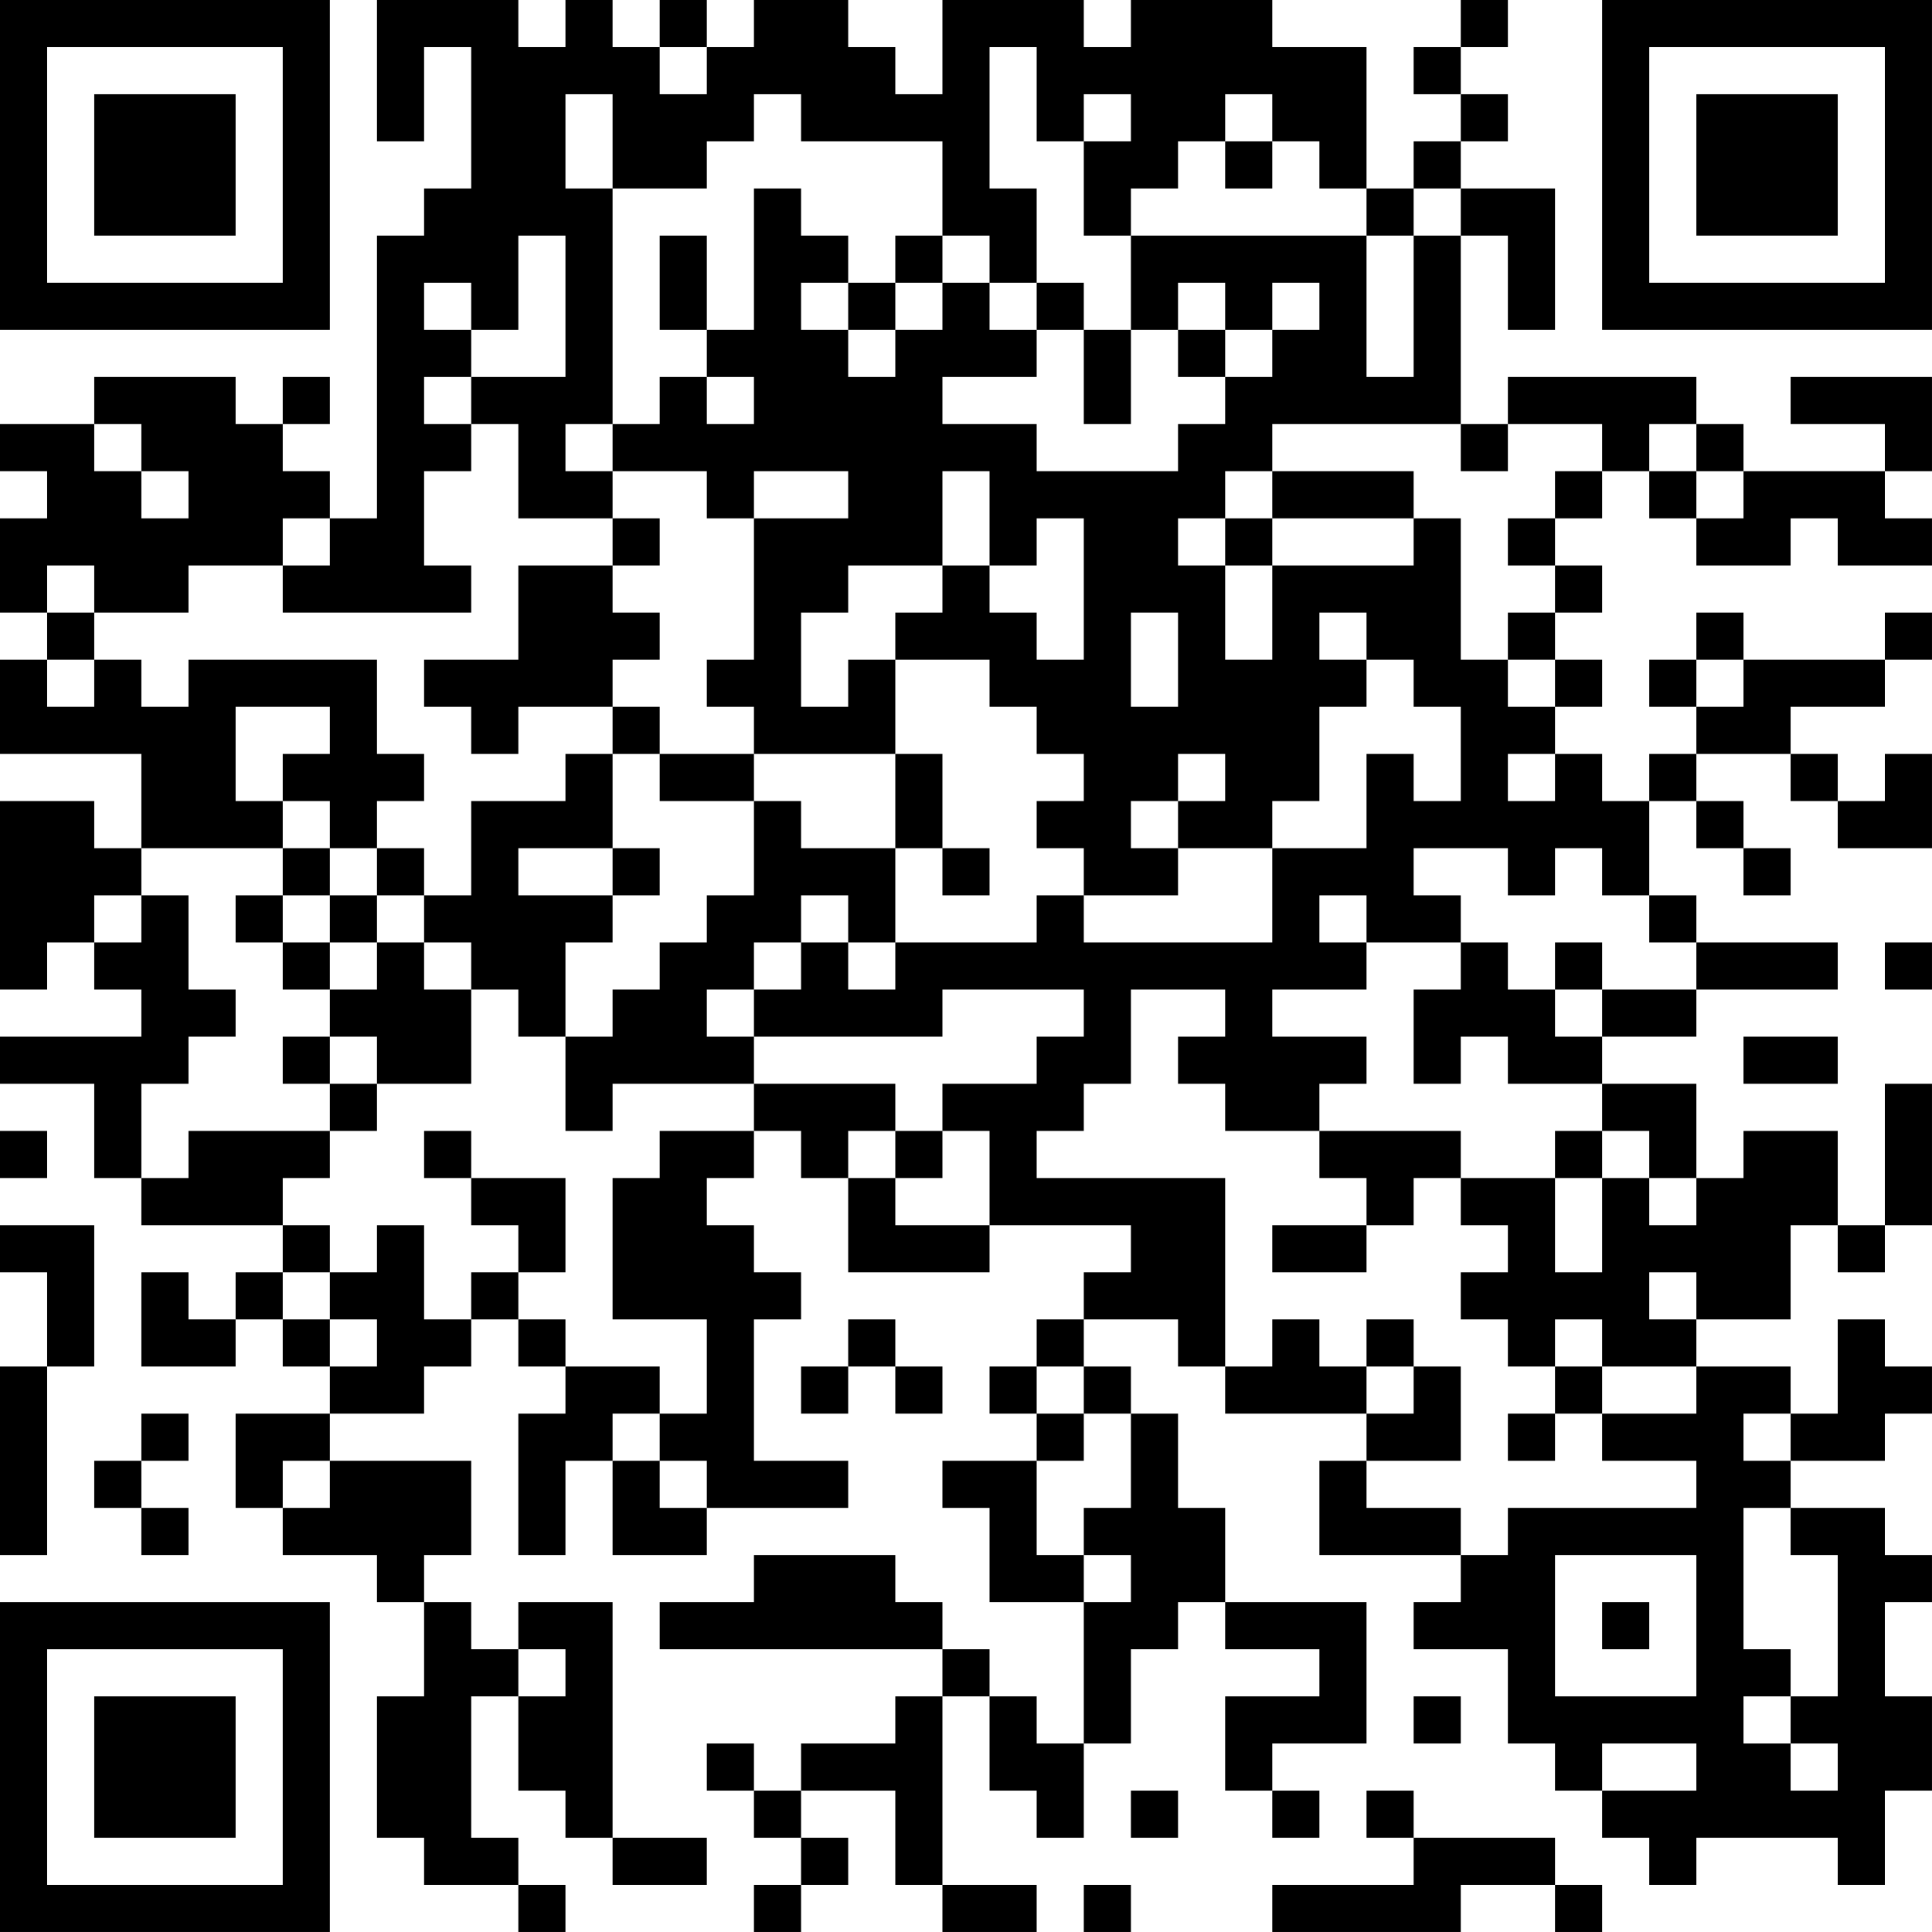 <?xml version="1.0" encoding="UTF-8"?>
<svg xmlns="http://www.w3.org/2000/svg" version="1.1" width="200" height="200" viewBox="0 0 200 200"><rect x="0" y="0" width="200" height="200" fill="#ffffff"/><g transform="scale(4.878)"><g transform="translate(0,0)"><path fill-rule="evenodd" d="M8 0L8 3L9 3L9 1L10 1L10 4L9 4L9 5L8 5L8 11L7 11L7 10L6 10L6 9L7 9L7 8L6 8L6 9L5 9L5 8L2 8L2 9L0 9L0 10L1 10L1 11L0 11L0 13L1 13L1 14L0 14L0 16L3 16L3 18L2 18L2 17L0 17L0 21L1 21L1 20L2 20L2 21L3 21L3 22L0 22L0 23L2 23L2 25L3 25L3 26L6 26L6 27L5 27L5 28L4 28L4 27L3 27L3 29L5 29L5 28L6 28L6 29L7 29L7 30L5 30L5 32L6 32L6 33L8 33L8 34L9 34L9 36L8 36L8 39L9 39L9 40L11 40L11 41L12 41L12 40L11 40L11 39L10 39L10 36L11 36L11 38L12 38L12 39L13 39L13 40L15 40L15 39L13 39L13 34L11 34L11 35L10 35L10 34L9 34L9 33L10 33L10 31L7 31L7 30L9 30L9 29L10 29L10 28L11 28L11 29L12 29L12 30L11 30L11 33L12 33L12 31L13 31L13 33L15 33L15 32L18 32L18 31L16 31L16 28L17 28L17 27L16 27L16 26L15 26L15 25L16 25L16 24L17 24L17 25L18 25L18 27L21 27L21 26L24 26L24 27L23 27L23 28L22 28L22 29L21 29L21 30L22 30L22 31L20 31L20 32L21 32L21 34L23 34L23 37L22 37L22 36L21 36L21 35L20 35L20 34L19 34L19 33L16 33L16 34L14 34L14 35L20 35L20 36L19 36L19 37L17 37L17 38L16 38L16 37L15 37L15 38L16 38L16 39L17 39L17 40L16 40L16 41L17 41L17 40L18 40L18 39L17 39L17 38L19 38L19 40L20 40L20 41L22 41L22 40L20 40L20 36L21 36L21 38L22 38L22 39L23 39L23 37L24 37L24 35L25 35L25 34L26 34L26 35L28 35L28 36L26 36L26 38L27 38L27 39L28 39L28 38L27 38L27 37L29 37L29 34L26 34L26 32L25 32L25 30L24 30L24 29L23 29L23 28L25 28L25 29L26 29L26 30L29 30L29 31L28 31L28 33L31 33L31 34L30 34L30 35L32 35L32 37L33 37L33 38L34 38L34 39L35 39L35 40L36 40L36 39L39 39L39 40L40 40L40 38L41 38L41 36L40 36L40 34L41 34L41 33L40 33L40 32L38 32L38 31L40 31L40 30L41 30L41 29L40 29L40 28L39 28L39 30L38 30L38 29L36 29L36 28L38 28L38 26L39 26L39 27L40 27L40 26L41 26L41 23L40 23L40 26L39 26L39 24L37 24L37 25L36 25L36 23L34 23L34 22L36 22L36 21L39 21L39 20L36 20L36 19L35 19L35 17L36 17L36 18L37 18L37 19L38 19L38 18L37 18L37 17L36 17L36 16L38 16L38 17L39 17L39 18L41 18L41 16L40 16L40 17L39 17L39 16L38 16L38 15L40 15L40 14L41 14L41 13L40 13L40 14L37 14L37 13L36 13L36 14L35 14L35 15L36 15L36 16L35 16L35 17L34 17L34 16L33 16L33 15L34 15L34 14L33 14L33 13L34 13L34 12L33 12L33 11L34 11L34 10L35 10L35 11L36 11L36 12L38 12L38 11L39 11L39 12L41 12L41 11L40 11L40 10L41 10L41 8L38 8L38 9L40 9L40 10L37 10L37 9L36 9L36 8L32 8L32 9L31 9L31 5L32 5L32 7L33 7L33 4L31 4L31 3L32 3L32 2L31 2L31 1L32 1L32 0L31 0L31 1L30 1L30 2L31 2L31 3L30 3L30 4L29 4L29 1L27 1L27 0L24 0L24 1L23 1L23 0L20 0L20 2L19 2L19 1L18 1L18 0L16 0L16 1L15 1L15 0L14 0L14 1L13 1L13 0L12 0L12 1L11 1L11 0ZM14 1L14 2L15 2L15 1ZM21 1L21 4L22 4L22 6L21 6L21 5L20 5L20 3L17 3L17 2L16 2L16 3L15 3L15 4L13 4L13 2L12 2L12 4L13 4L13 9L12 9L12 10L13 10L13 11L11 11L11 9L10 9L10 8L12 8L12 5L11 5L11 7L10 7L10 6L9 6L9 7L10 7L10 8L9 8L9 9L10 9L10 10L9 10L9 12L10 12L10 13L6 13L6 12L7 12L7 11L6 11L6 12L4 12L4 13L2 13L2 12L1 12L1 13L2 13L2 14L1 14L1 15L2 15L2 14L3 14L3 15L4 15L4 14L8 14L8 16L9 16L9 17L8 17L8 18L7 18L7 17L6 17L6 16L7 16L7 15L5 15L5 17L6 17L6 18L3 18L3 19L2 19L2 20L3 20L3 19L4 19L4 21L5 21L5 22L4 22L4 23L3 23L3 25L4 25L4 24L7 24L7 25L6 25L6 26L7 26L7 27L6 27L6 28L7 28L7 29L8 29L8 28L7 28L7 27L8 27L8 26L9 26L9 28L10 28L10 27L11 27L11 28L12 28L12 29L14 29L14 30L13 30L13 31L14 31L14 32L15 32L15 31L14 31L14 30L15 30L15 28L13 28L13 25L14 25L14 24L16 24L16 23L19 23L19 24L18 24L18 25L19 25L19 26L21 26L21 24L20 24L20 23L22 23L22 22L23 22L23 21L20 21L20 22L16 22L16 21L17 21L17 20L18 20L18 21L19 21L19 20L22 20L22 19L23 19L23 20L27 20L27 18L29 18L29 16L30 16L30 17L31 17L31 15L30 15L30 14L29 14L29 13L28 13L28 14L29 14L29 15L28 15L28 17L27 17L27 18L25 18L25 17L26 17L26 16L25 16L25 17L24 17L24 18L25 18L25 19L23 19L23 18L22 18L22 17L23 17L23 16L22 16L22 15L21 15L21 14L19 14L19 13L20 13L20 12L21 12L21 13L22 13L22 14L23 14L23 11L22 11L22 12L21 12L21 10L20 10L20 12L18 12L18 13L17 13L17 15L18 15L18 14L19 14L19 16L16 16L16 15L15 15L15 14L16 14L16 11L18 11L18 10L16 10L16 11L15 11L15 10L13 10L13 9L14 9L14 8L15 8L15 9L16 9L16 8L15 8L15 7L16 7L16 4L17 4L17 5L18 5L18 6L17 6L17 7L18 7L18 8L19 8L19 7L20 7L20 6L21 6L21 7L22 7L22 8L20 8L20 9L22 9L22 10L25 10L25 9L26 9L26 8L27 8L27 7L28 7L28 6L27 6L27 7L26 7L26 6L25 6L25 7L24 7L24 5L29 5L29 8L30 8L30 5L31 5L31 4L30 4L30 5L29 5L29 4L28 4L28 3L27 3L27 2L26 2L26 3L25 3L25 4L24 4L24 5L23 5L23 3L24 3L24 2L23 2L23 3L22 3L22 1ZM26 3L26 4L27 4L27 3ZM14 5L14 7L15 7L15 5ZM19 5L19 6L18 6L18 7L19 7L19 6L20 6L20 5ZM22 6L22 7L23 7L23 9L24 9L24 7L23 7L23 6ZM25 7L25 8L26 8L26 7ZM2 9L2 10L3 10L3 11L4 11L4 10L3 10L3 9ZM27 9L27 10L26 10L26 11L25 11L25 12L26 12L26 14L27 14L27 12L30 12L30 11L31 11L31 14L32 14L32 15L33 15L33 14L32 14L32 13L33 13L33 12L32 12L32 11L33 11L33 10L34 10L34 9L32 9L32 10L31 10L31 9ZM35 9L35 10L36 10L36 11L37 11L37 10L36 10L36 9ZM27 10L27 11L26 11L26 12L27 12L27 11L30 11L30 10ZM13 11L13 12L11 12L11 14L9 14L9 15L10 15L10 16L11 16L11 15L13 15L13 16L12 16L12 17L10 17L10 19L9 19L9 18L8 18L8 19L7 19L7 18L6 18L6 19L5 19L5 20L6 20L6 21L7 21L7 22L6 22L6 23L7 23L7 24L8 24L8 23L10 23L10 21L11 21L11 22L12 22L12 24L13 24L13 23L16 23L16 22L15 22L15 21L16 21L16 20L17 20L17 19L18 19L18 20L19 20L19 18L20 18L20 19L21 19L21 18L20 18L20 16L19 16L19 18L17 18L17 17L16 17L16 16L14 16L14 15L13 15L13 14L14 14L14 13L13 13L13 12L14 12L14 11ZM24 13L24 15L25 15L25 13ZM36 14L36 15L37 15L37 14ZM13 16L13 18L11 18L11 19L13 19L13 20L12 20L12 22L13 22L13 21L14 21L14 20L15 20L15 19L16 19L16 17L14 17L14 16ZM32 16L32 17L33 17L33 16ZM13 18L13 19L14 19L14 18ZM30 18L30 19L31 19L31 20L29 20L29 19L28 19L28 20L29 20L29 21L27 21L27 22L29 22L29 23L28 23L28 24L26 24L26 23L25 23L25 22L26 22L26 21L24 21L24 23L23 23L23 24L22 24L22 25L26 25L26 29L27 29L27 28L28 28L28 29L29 29L29 30L30 30L30 29L31 29L31 31L29 31L29 32L31 32L31 33L32 33L32 32L36 32L36 31L34 31L34 30L36 30L36 29L34 29L34 28L33 28L33 29L32 29L32 28L31 28L31 27L32 27L32 26L31 26L31 25L33 25L33 27L34 27L34 25L35 25L35 26L36 26L36 25L35 25L35 24L34 24L34 23L32 23L32 22L31 22L31 23L30 23L30 21L31 21L31 20L32 20L32 21L33 21L33 22L34 22L34 21L36 21L36 20L35 20L35 19L34 19L34 18L33 18L33 19L32 19L32 18ZM6 19L6 20L7 20L7 21L8 21L8 20L9 20L9 21L10 21L10 20L9 20L9 19L8 19L8 20L7 20L7 19ZM33 20L33 21L34 21L34 20ZM40 20L40 21L41 21L41 20ZM7 22L7 23L8 23L8 22ZM37 22L37 23L39 23L39 22ZM0 24L0 25L1 25L1 24ZM9 24L9 25L10 25L10 26L11 26L11 27L12 27L12 25L10 25L10 24ZM19 24L19 25L20 25L20 24ZM28 24L28 25L29 25L29 26L27 26L27 27L29 27L29 26L30 26L30 25L31 25L31 24ZM33 24L33 25L34 25L34 24ZM0 26L0 27L1 27L1 29L0 29L0 33L1 33L1 29L2 29L2 26ZM35 27L35 28L36 28L36 27ZM18 28L18 29L17 29L17 30L18 30L18 29L19 29L19 30L20 30L20 29L19 29L19 28ZM29 28L29 29L30 29L30 28ZM22 29L22 30L23 30L23 31L22 31L22 33L23 33L23 34L24 34L24 33L23 33L23 32L24 32L24 30L23 30L23 29ZM33 29L33 30L32 30L32 31L33 31L33 30L34 30L34 29ZM3 30L3 31L2 31L2 32L3 32L3 33L4 33L4 32L3 32L3 31L4 31L4 30ZM37 30L37 31L38 31L38 30ZM6 31L6 32L7 32L7 31ZM37 32L37 35L38 35L38 36L37 36L37 37L38 37L38 38L39 38L39 37L38 37L38 36L39 36L39 33L38 33L38 32ZM33 33L33 36L36 36L36 33ZM34 34L34 35L35 35L35 34ZM11 35L11 36L12 36L12 35ZM30 36L30 37L31 37L31 36ZM34 37L34 38L36 38L36 37ZM24 38L24 39L25 39L25 38ZM29 38L29 39L30 39L30 40L27 40L27 41L31 41L31 40L33 40L33 41L34 41L34 40L33 40L33 39L30 39L30 38ZM23 40L23 41L24 41L24 40ZM0 0L0 7L7 7L7 0ZM1 1L1 6L6 6L6 1ZM2 2L2 5L5 5L5 2ZM34 0L34 7L41 7L41 0ZM35 1L35 6L40 6L40 1ZM36 2L36 5L39 5L39 2ZM0 34L0 41L7 41L7 34ZM1 35L1 40L6 40L6 35ZM2 36L2 39L5 39L5 36Z" fill="#000000"/></g></g></svg>
